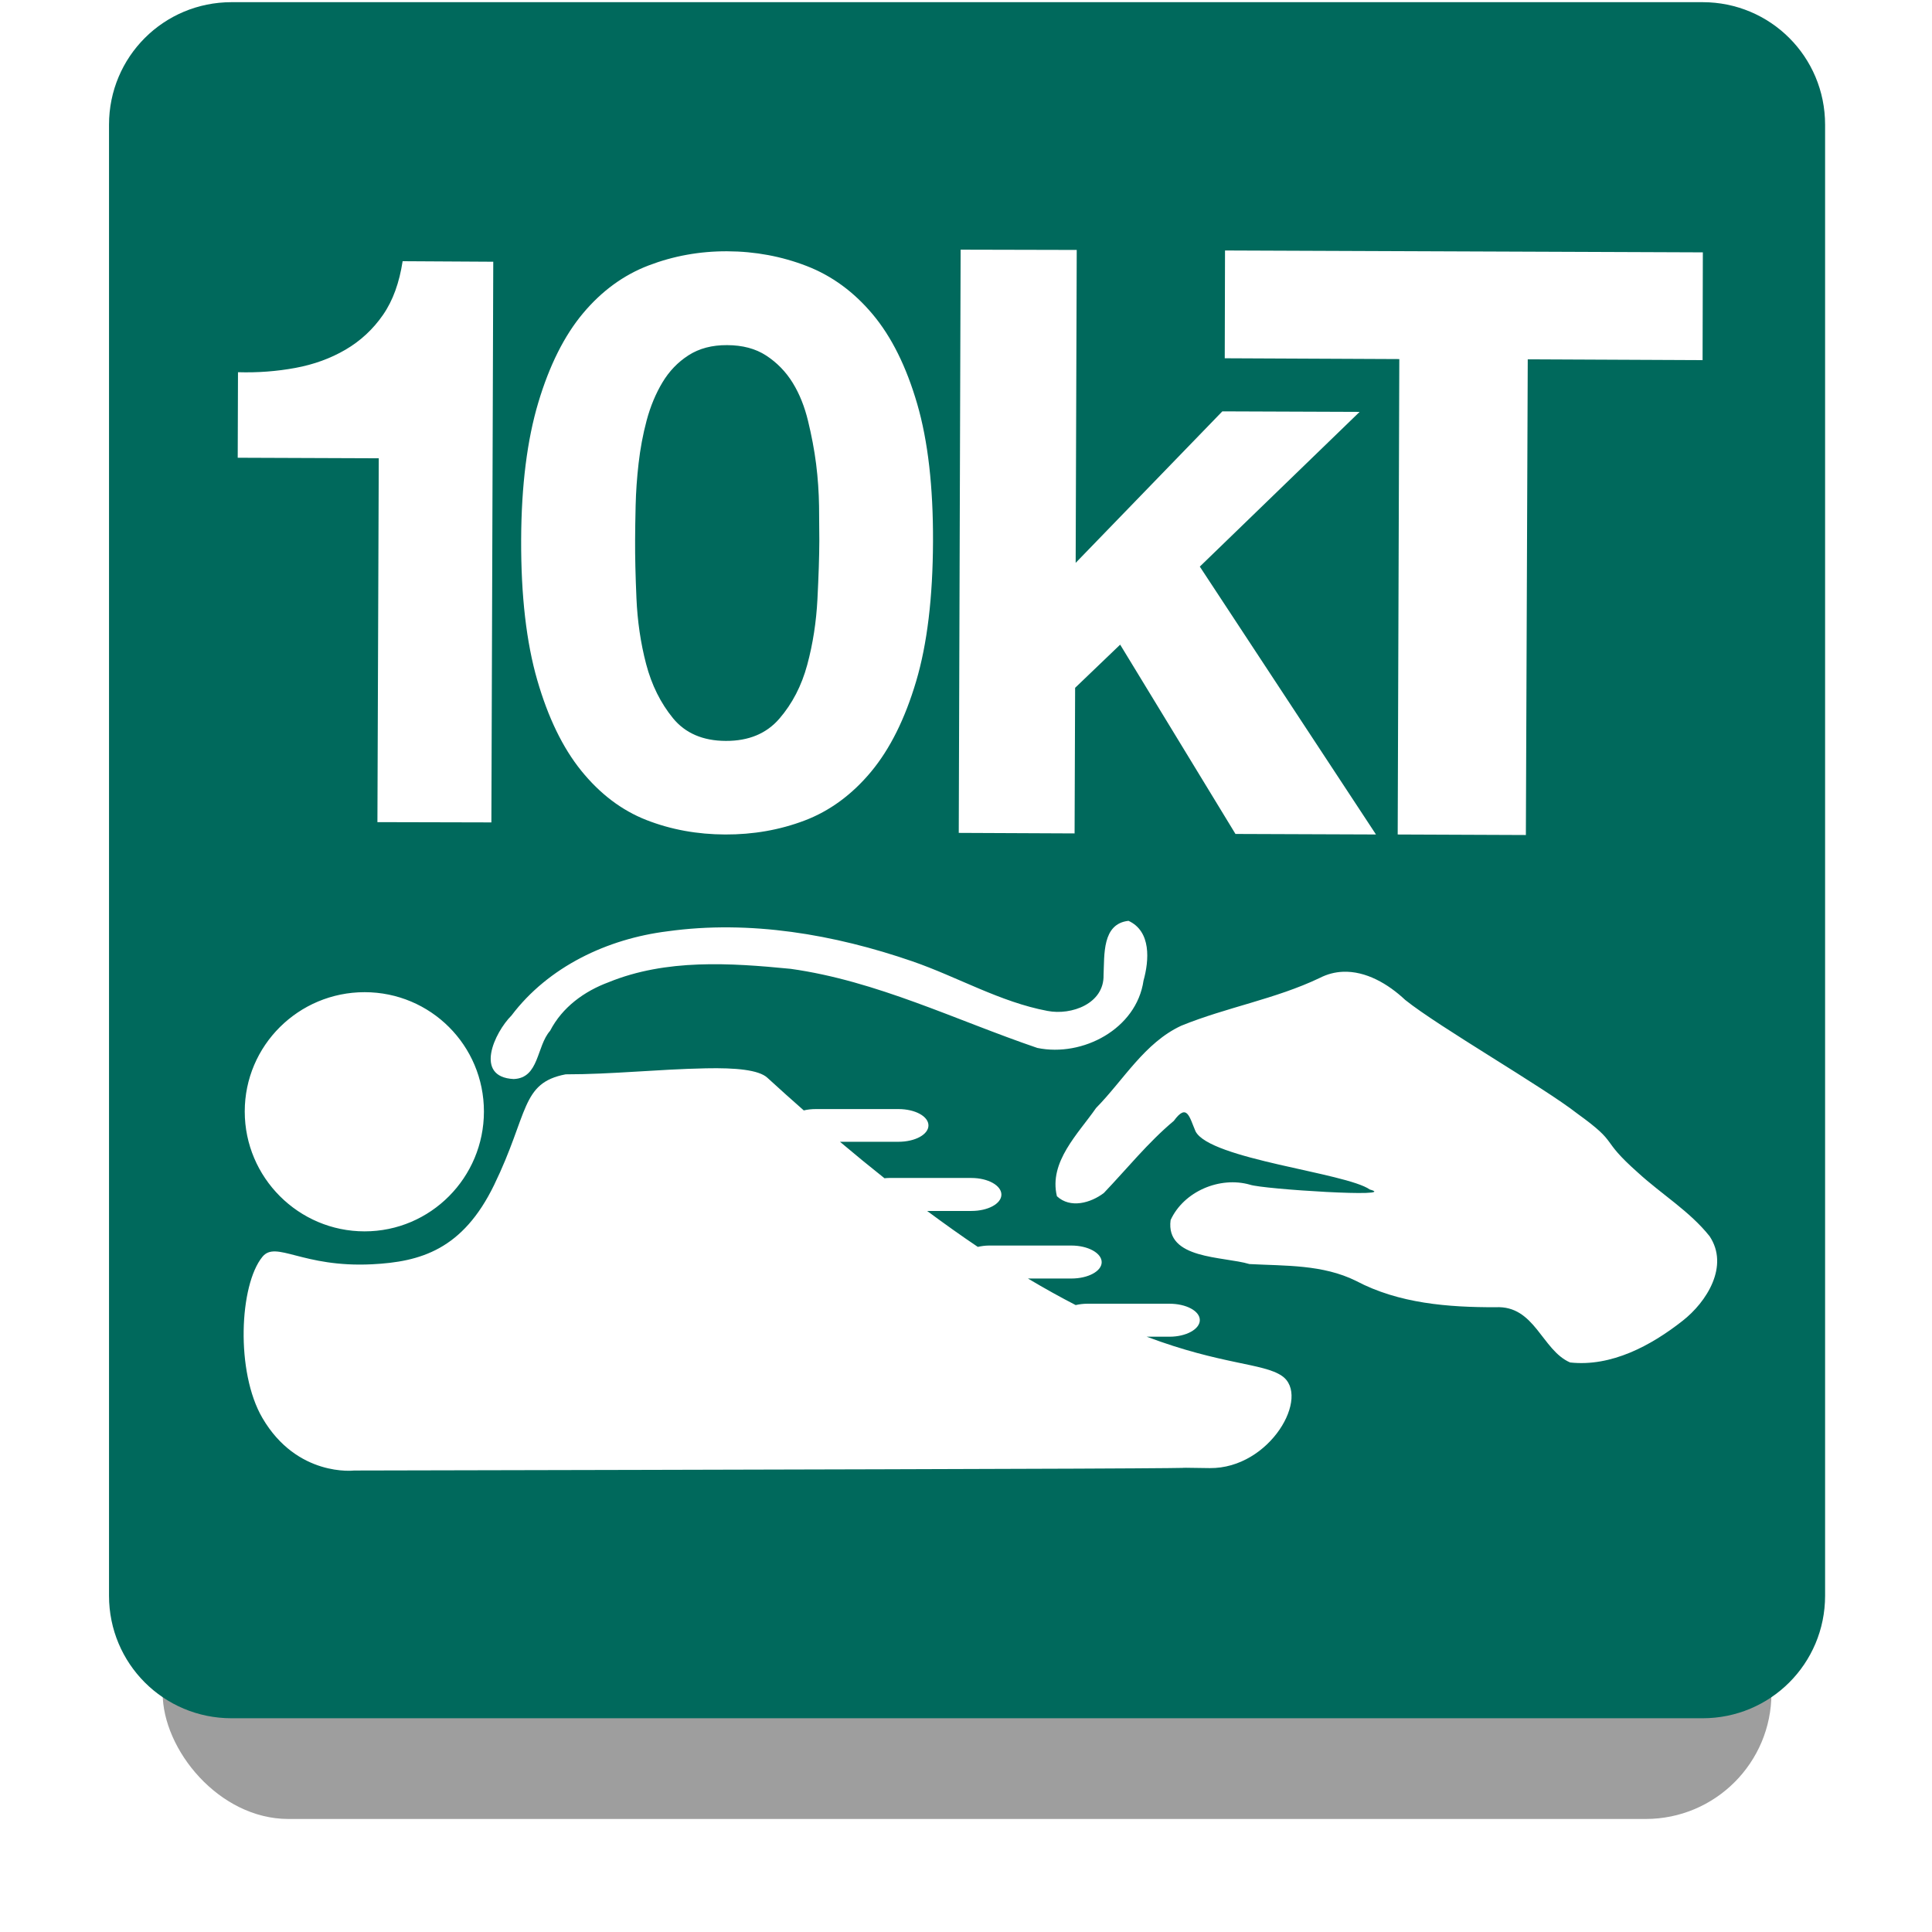 <?xml version="1.0" encoding="UTF-8"?>
<!-- Created with Inkscape (http://www.inkscape.org/) -->
<svg id="svg8" width="500" height="500" version="1.1" viewBox="0 0 500 500" xmlns="http://www.w3.org/2000/svg" xmlns:cc="http://creativecommons.org/ns#" xmlns:dc="http://purl.org/dc/elements/1.1/" xmlns:rdf="http://www.w3.org/1999/02/22-rdf-syntax-ns#">
 <defs id="defs2">
  <filter id="filter4346" x="-.072" y="-.072" width="1.144" height="1.144" color-interpolation-filters="sRGB">
   <feGaussianBlur id="feGaussianBlur4348" stdDeviation="1.429"/>
  </filter>
 </defs>
 <g id="layer1" transform="translate(0 -164.71)">
  <g id="g4855" transform="matrix(.935 0 0 .935 -255.86 -1119.1)">
   <rect id="rect2062-2" transform="matrix(9.35 0 0 9.35 318.67 -927.58)" x="1.2726e-6" y="252.28" width="47.625" height="47.625" rx="3.721" ry="3.721" fill="#363636" fill-opacity=".483" filter="url(#filter4346)"/>
   <g id="g4849" transform="translate(12.769 109.86)">
    <rect id="rect2062" x="303.6" y="1271.1" width="445.31" height="445.31" rx="34.79" ry="34.79" fill="#fff"/>
    <path id="rect4129-8" d="m324.97 1263.8c-18.796 0-33.918 15.121-33.918 33.918v407.16c0 18.796 15.122 33.918 33.918 33.918h407.16c18.796 0 33.918-15.122 33.918-33.918v-407.16c0-18.796-15.122-33.918-33.918-33.918zm201.8 68.504 32.137 0.075-0.296 86.614 40.597-41.934 38 0.145-44.234 42.824 48.762 74.144-38.891-0.145-31.914-52.398-12.469 11.949-0.146 40.301-32.062-0.145 0.519-161.43zm73.18 0.225 132.26 0.52-0.075 29.836-48.391-0.222-0.52 131.66-35.477-0.145 0.445-131.59-48.316-0.224 0.075-29.836zm-137.75 0.222c7.688 0.028 15.029 1.397 21.969 4.082 6.939 2.685 13.033 7.13 18.258 13.359 5.225 6.23 9.325 14.502 12.321 24.789 2.994 10.287 4.433 22.996 4.379 38.074-0.057 15.526-1.607 28.405-4.676 38.742-3.07 10.337-7.199 18.673-12.469 25.012-5.271 6.338-11.448 10.871-18.406 13.508-6.959 2.637-14.281 3.887-21.969 3.86-7.689-0.028-14.954-1.321-21.821-4.008-6.866-2.687-12.885-7.28-18.035-13.656-5.15-6.376-9.177-14.727-12.172-25.086-2.995-10.36-4.509-23.291-4.453-38.817 0.054-15.079 1.681-27.735 4.75-38 3.069-10.265 7.199-18.523 12.395-24.715 5.196-6.192 11.224-10.576 18.109-13.211 6.886-2.635 14.132-3.961 21.821-3.934zm-89.879 2.746 25.086 0.146-0.519 155.19-31.543-0.075 0.371-100.71-39.039-0.15 0.074-23.676c5.468 0.167 10.779-0.244 15.883-1.188 5.104-0.942 9.73-2.623 13.879-5.047 4.149-2.424 7.639-5.665 10.391-9.649 2.751-3.983 4.512-8.932 5.418-14.844zm89.805 23.23c-4.142-0.028-7.725 0.912-10.688 2.82-2.962 1.909-5.338 4.396-7.199 7.496-1.861 3.1-3.332 6.626-4.379 10.539-1.047 3.912-1.768 7.883-2.227 11.875-0.459 3.992-0.728 7.883-0.817 11.652-0.089 3.77-0.136 6.987-0.146 9.649-0.024 4.435 0.097 9.747 0.371 16.031 0.272 6.284 1.141 12.337 2.672 18.184 1.531 5.847 4.035 10.84 7.422 14.992 3.388 4.152 8.264 6.286 14.621 6.309 6.358 0.028 11.28-2.033 14.844-6.16 3.564-4.127 6.145-9.083 7.718-14.918 1.574-5.835 2.502-11.902 2.821-18.184 0.318-6.282 0.504-11.67 0.52-16.106 0-2.662-0.024-5.878-0.074-9.648-0.062-3.77-0.314-7.658-0.816-11.653-0.502-3.995-1.28-7.955-2.227-11.875-0.947-3.92-2.32-7.425-4.23-10.539-1.911-3.113-4.397-5.639-7.348-7.57-2.951-1.93-6.55-2.879-10.836-2.894zm111.11 159.35c6.326 2.916 5.723 10.942 4.156 16.551-1.934 13.36-16.834 21.224-29.391 18.629-22.588-7.689-44.406-18.554-68.281-21.894-16.761-1.643-34.457-2.797-50.395 3.711-6.749 2.501-12.821 6.927-16.18 13.433-3.805 4.291-2.985 13.096-10.094 13.36-11.043-0.548-5.31-12.874-0.594-17.59 10.253-13.559 26.583-21.239 43.196-23.305 22.805-3.167 46.162 0.863 67.761 8.312 12.534 4.33 24.289 11.272 37.406 13.73 6.63 1.281 15.702-2.005 15.512-9.945 0.27-5.507-0.457-14.196 6.903-14.992zm59.301 14.102c6.389-0.276 12.576 3.355 17.293 7.793 9.311 7.477 38.233 24.098 47.648 31.469 12.031 8.677 5.725 6.556 16.848 16.402 6.499 5.95 14.227 10.6 19.742 17.516 5.513 8.242-0.772 18.212-7.496 23.453-8.708 6.847-19.688 12.751-31.097 11.504-7.849-3.381-9.737-15.857-20.633-15.289-13.102 0.028-26.771-1.022-38.594-7.274-9.278-4.601-19.621-4.142-29.539-4.676-7.309-2.187-23.252-1.237-21.82-12.172 3.633-7.937 13.619-12.181 21.969-9.797 3.536 1.26 41.715 3.647 33.176 1.336-3.316-2.329-14.421-4.429-25.16-6.902-10.739-2.474-21.11-5.349-23.082-9.203-1.706-3.968-2.342-7.93-6.011-2.895-7.135 5.967-13.001 13.296-19.371 19.965-3.619 2.748-9.264 4.372-12.988 0.891-2.301-9.489 5.917-17.318 10.836-24.418 7.625-7.749 13.434-18.08 23.602-22.785 12.523-5.103 26.042-7.358 38.297-13.211 2.115-1.083 4.253-1.615 6.383-1.707zm-270.74 5.646c18.276 0 33.028 14.751 33.027 33.027 2.5e-4 18.276-14.751 33.176-33.027 33.176-18.276 0-33.176-14.899-33.176-33.176 4.9e-4 -18.276 14.9-33.027 33.176-33.027zm94.469 21.072c8.229-0.172 14.626 0.421 16.996 2.597 3.445 3.164 6.798 6.148 10.094 9.055 1.04-0.253 2.198-0.37 3.414-0.371h22.785c4.612 0 8.312 2.006 8.312 4.527 0 2.521-3.701 4.527-8.312 4.527h-16.179c4.227 3.566 8.351 6.946 12.32 10.094 0.385-0.028 0.788-0.075 1.188-0.075h22.86c4.612 0 8.312 2.081 8.312 4.602 0 2.52-3.701 4.527-8.312 4.527h-12.246c4.894 3.622 9.556 6.944 14.027 9.945 0.96-0.208 2.018-0.37 3.117-0.371h22.785c4.611 0 8.385 2.081 8.387 4.601-1.9e-4 2.521-3.775 4.527-8.387 4.527h-12.023c4.661 2.776 9.069 5.216 13.211 7.348 0.978-0.22 2.065-0.37 3.191-0.371h22.785c4.611 0 8.386 2.006 8.386 4.527 0 2.521-3.775 4.601-8.386 4.602h-6.309c20.715 7.792 32.193 7.277 37.406 10.836 8.108 5.537-3.219 25.702-19.965 25.531-22.215-0.228 16.693-0.075-36.961 0.15-53.654 0.228-199.87 0.52-199.87 0.52s-15.776 1.89-25.383-14.547c-7.453-12.753-6.376-36.805 0-44.606 3.774-4.616 11.021 3.032 30.35 2.066 13.407-0.669 25.086-4.047 33.783-21.945 9.622-19.803 7.343-28.231 19.793-30.63 13.008 0 25.116-1.383 38.832-1.667z" fill="#00695c"/>
   </g>
  </g>
 </g>
</svg>
